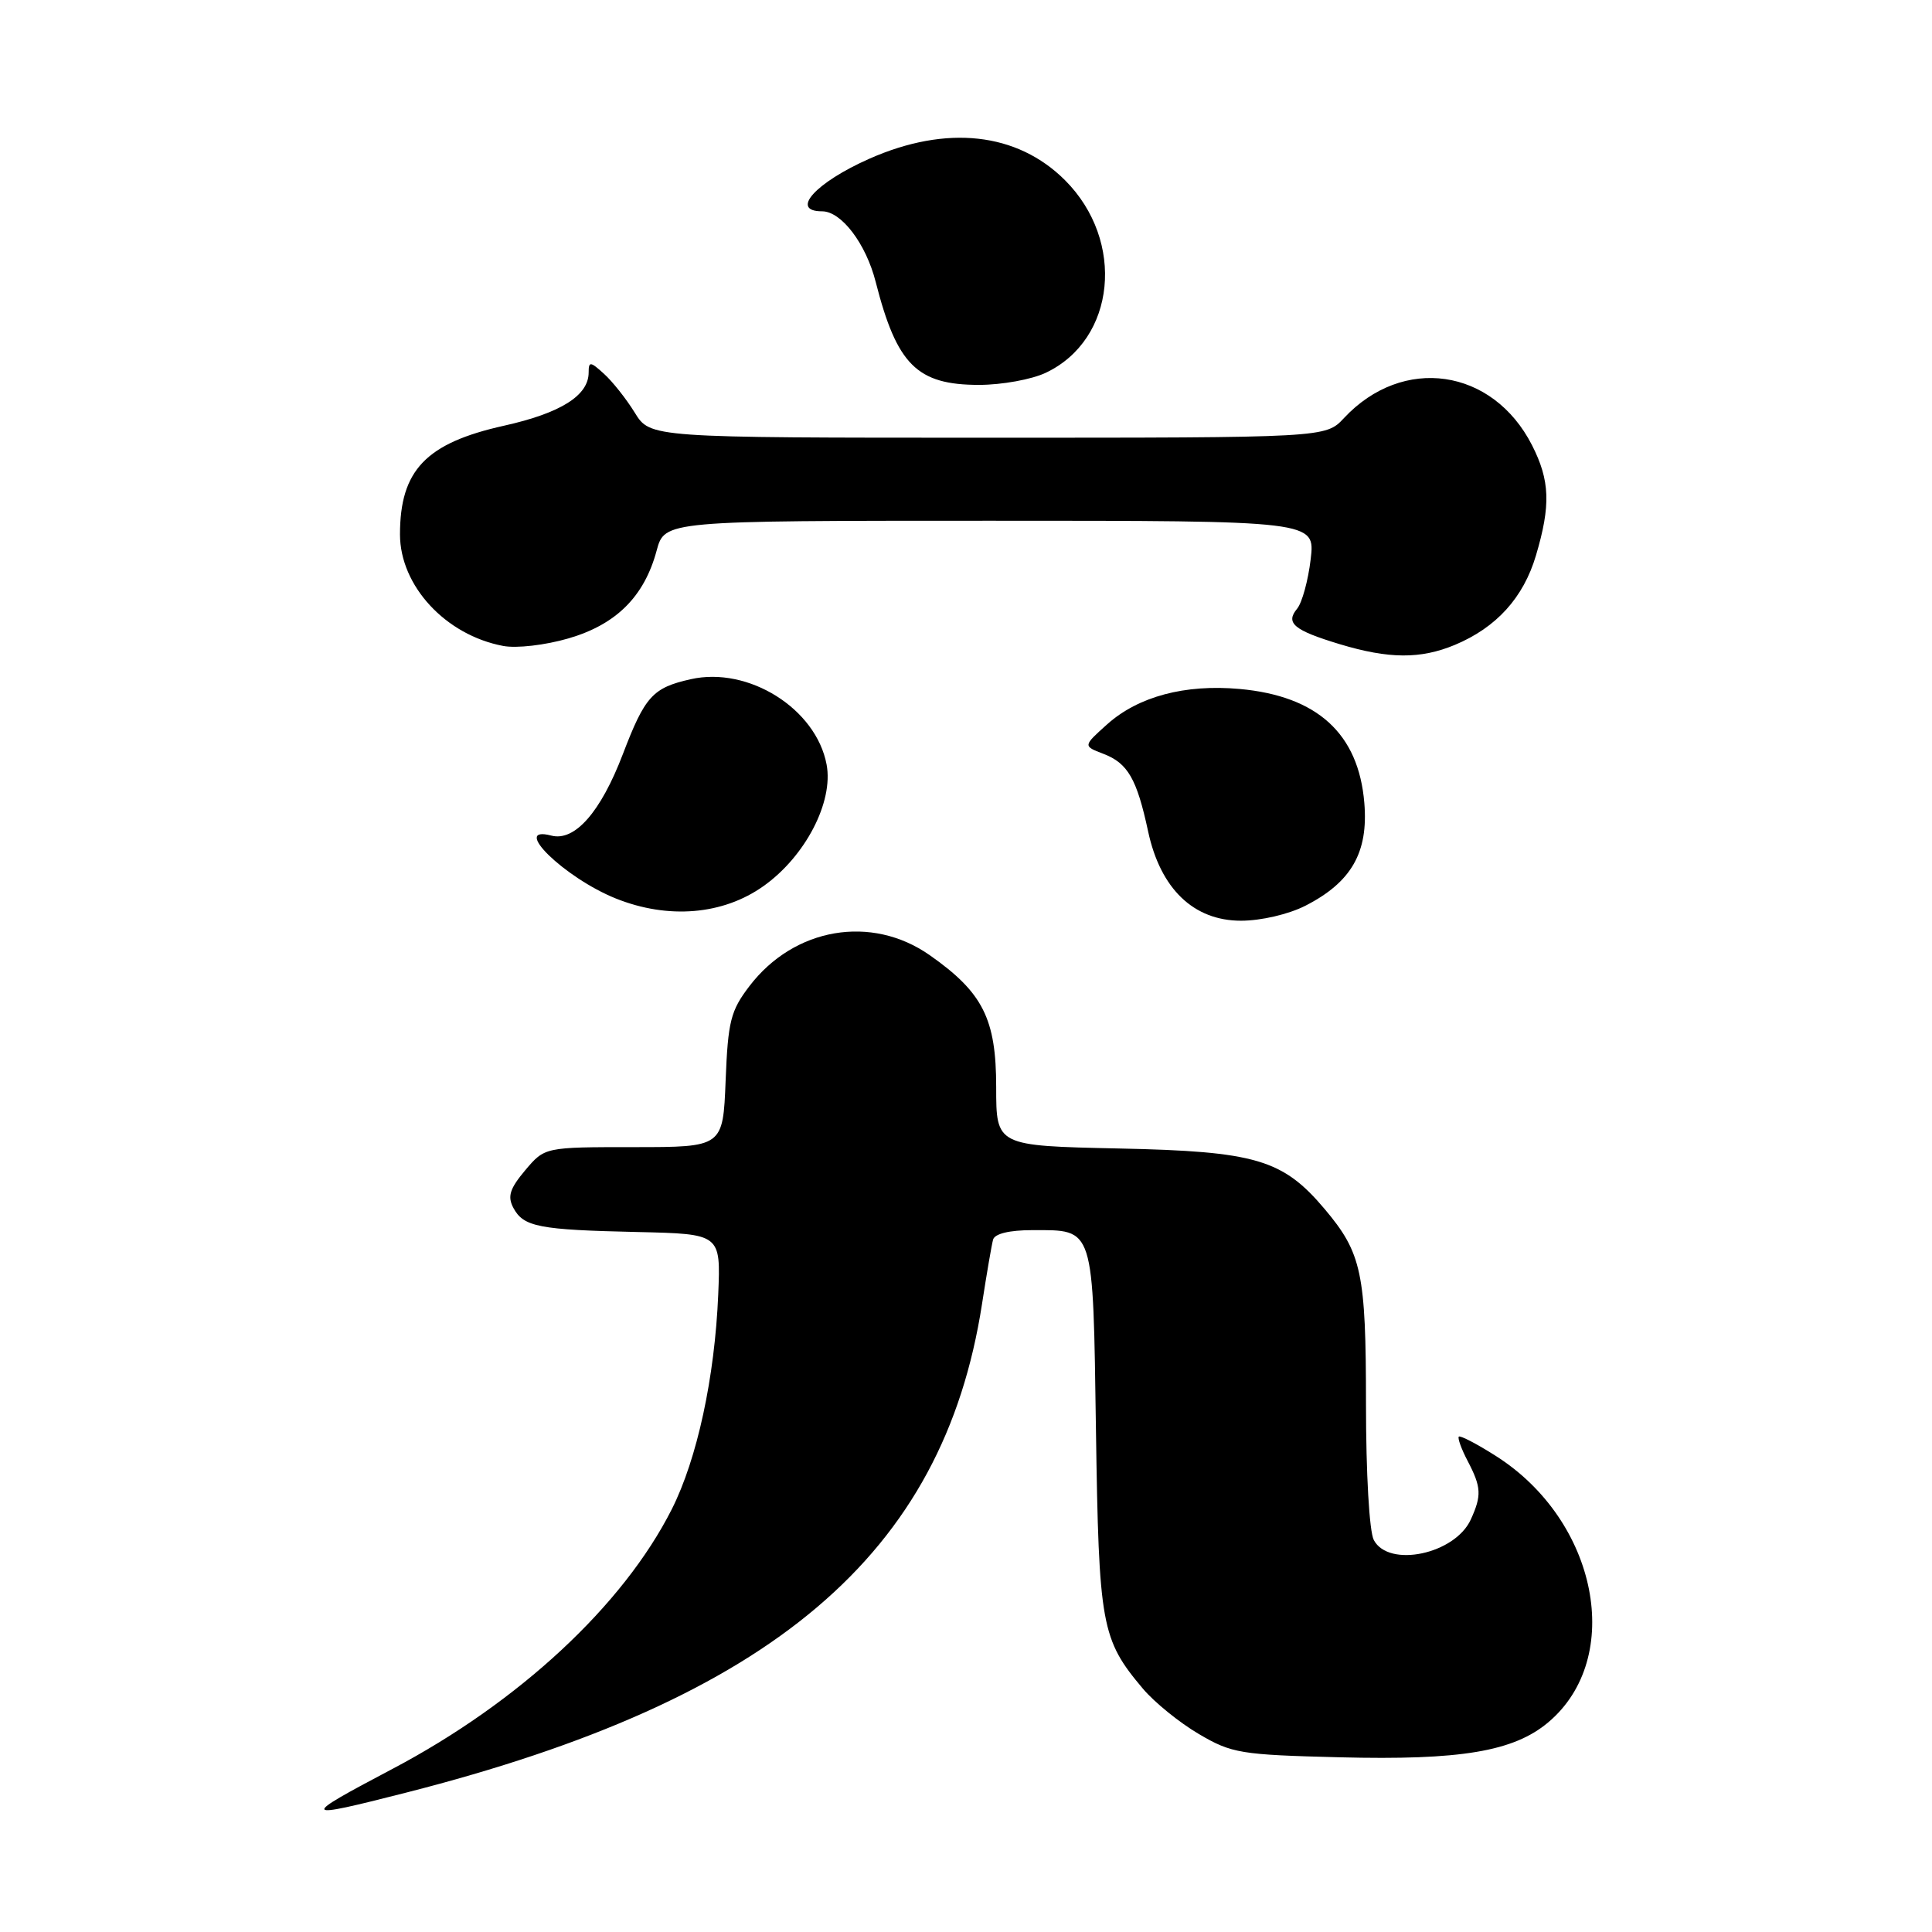 <?xml version="1.0" encoding="UTF-8" standalone="no"?>
<!DOCTYPE svg PUBLIC "-//W3C//DTD SVG 1.1//EN" "http://www.w3.org/Graphics/SVG/1.1/DTD/svg11.dtd" >
<svg xmlns="http://www.w3.org/2000/svg" xmlns:xlink="http://www.w3.org/1999/xlink" version="1.1" viewBox="0 0 256 256">
 <g >
 <path fill="currentColor"
d=" M 53.82 237.53 C 102.38 225.16 124.98 205.99 130.12 172.80 C 130.74 168.78 131.40 164.94 131.59 164.25 C 131.81 163.47 133.76 163.00 136.78 163.00 C 145.05 163.00 144.82 162.28 145.22 189.50 C 145.60 215.43 145.92 217.21 151.45 223.77 C 152.97 225.57 156.30 228.27 158.86 229.77 C 163.21 232.33 164.38 232.52 177.50 232.85 C 193.55 233.26 200.56 232.08 205.15 228.22 C 215.29 219.68 211.71 201.48 198.19 192.91 C 195.69 191.32 193.49 190.18 193.30 190.36 C 193.12 190.55 193.64 192.01 194.48 193.60 C 196.29 197.07 196.34 198.15 194.89 201.34 C 192.80 205.93 184.03 207.79 182.04 204.07 C 181.44 202.96 181.00 195.22 181.00 186.03 C 181.00 168.66 180.44 166.04 175.53 160.21 C 169.97 153.62 166.39 152.56 148.25 152.18 C 132.00 151.83 132.00 151.83 132.00 144.06 C 132.00 135.01 130.25 131.52 123.20 126.57 C 115.48 121.15 105.23 122.90 99.30 130.67 C 96.81 133.93 96.46 135.33 96.15 143.17 C 95.80 152.00 95.80 152.00 83.99 152.00 C 72.18 152.00 72.18 152.00 69.59 155.07 C 67.54 157.51 67.22 158.54 68.03 160.06 C 69.38 162.57 71.38 162.96 84.50 163.25 C 95.50 163.50 95.50 163.50 95.17 171.50 C 94.71 182.53 92.38 193.31 89.01 199.99 C 82.58 212.71 68.78 225.54 52.00 234.39 C 39.62 240.92 39.74 241.12 53.82 237.53 Z  M 172.96 120.02 C 179.06 116.91 181.33 112.96 180.78 106.39 C 180.02 97.21 174.55 92.22 164.24 91.29 C 156.99 90.64 150.83 92.29 146.71 95.97 C 143.50 98.85 143.50 98.85 146.19 99.88 C 149.44 101.12 150.63 103.18 152.13 110.16 C 153.76 117.77 158.16 122.00 164.44 122.00 C 167.09 122.00 170.74 121.15 172.96 120.02 Z  M 101.17 117.41 C 106.71 113.48 110.46 106.26 109.53 101.31 C 108.14 93.90 99.17 88.27 91.52 90.00 C 86.48 91.13 85.46 92.26 82.53 99.93 C 79.59 107.63 76.15 111.53 73.05 110.72 C 67.58 109.29 74.79 116.31 81.59 119.05 C 88.54 121.84 95.80 121.23 101.17 117.41 Z  M 192.78 85.45 C 198.28 83.15 201.86 79.20 203.52 73.61 C 205.50 66.95 205.38 63.67 203.00 58.99 C 197.78 48.77 185.88 47.05 178.08 55.40 C 175.65 58.00 175.65 58.00 130.91 58.00 C 86.16 58.00 86.16 58.00 84.11 54.68 C 82.99 52.86 81.15 50.54 80.03 49.53 C 78.22 47.88 78.00 47.87 78.00 49.35 C 78.00 52.41 74.31 54.73 66.78 56.41 C 56.44 58.71 53.00 62.31 53.00 70.82 C 53.01 77.63 59.04 84.15 66.67 85.59 C 68.44 85.93 72.24 85.49 75.33 84.59 C 81.65 82.75 85.37 79.05 87.01 72.95 C 88.08 69.00 88.08 69.00 131.18 69.00 C 174.28 69.00 174.28 69.00 173.67 74.11 C 173.34 76.91 172.53 79.86 171.88 80.65 C 170.29 82.56 171.43 83.51 177.50 85.35 C 184.03 87.32 188.22 87.35 192.78 85.45 Z  M 138.58 49.39 C 147.86 44.99 149.16 31.92 141.12 23.88 C 134.77 17.54 125.42 16.51 115.20 21.03 C 108.04 24.20 104.62 28.00 108.93 28.00 C 111.49 28.00 114.75 32.29 116.04 37.38 C 118.84 48.34 121.51 51.00 129.73 51.00 C 132.74 51.00 136.72 50.28 138.58 49.39 Z "/>
</g>
</svg>